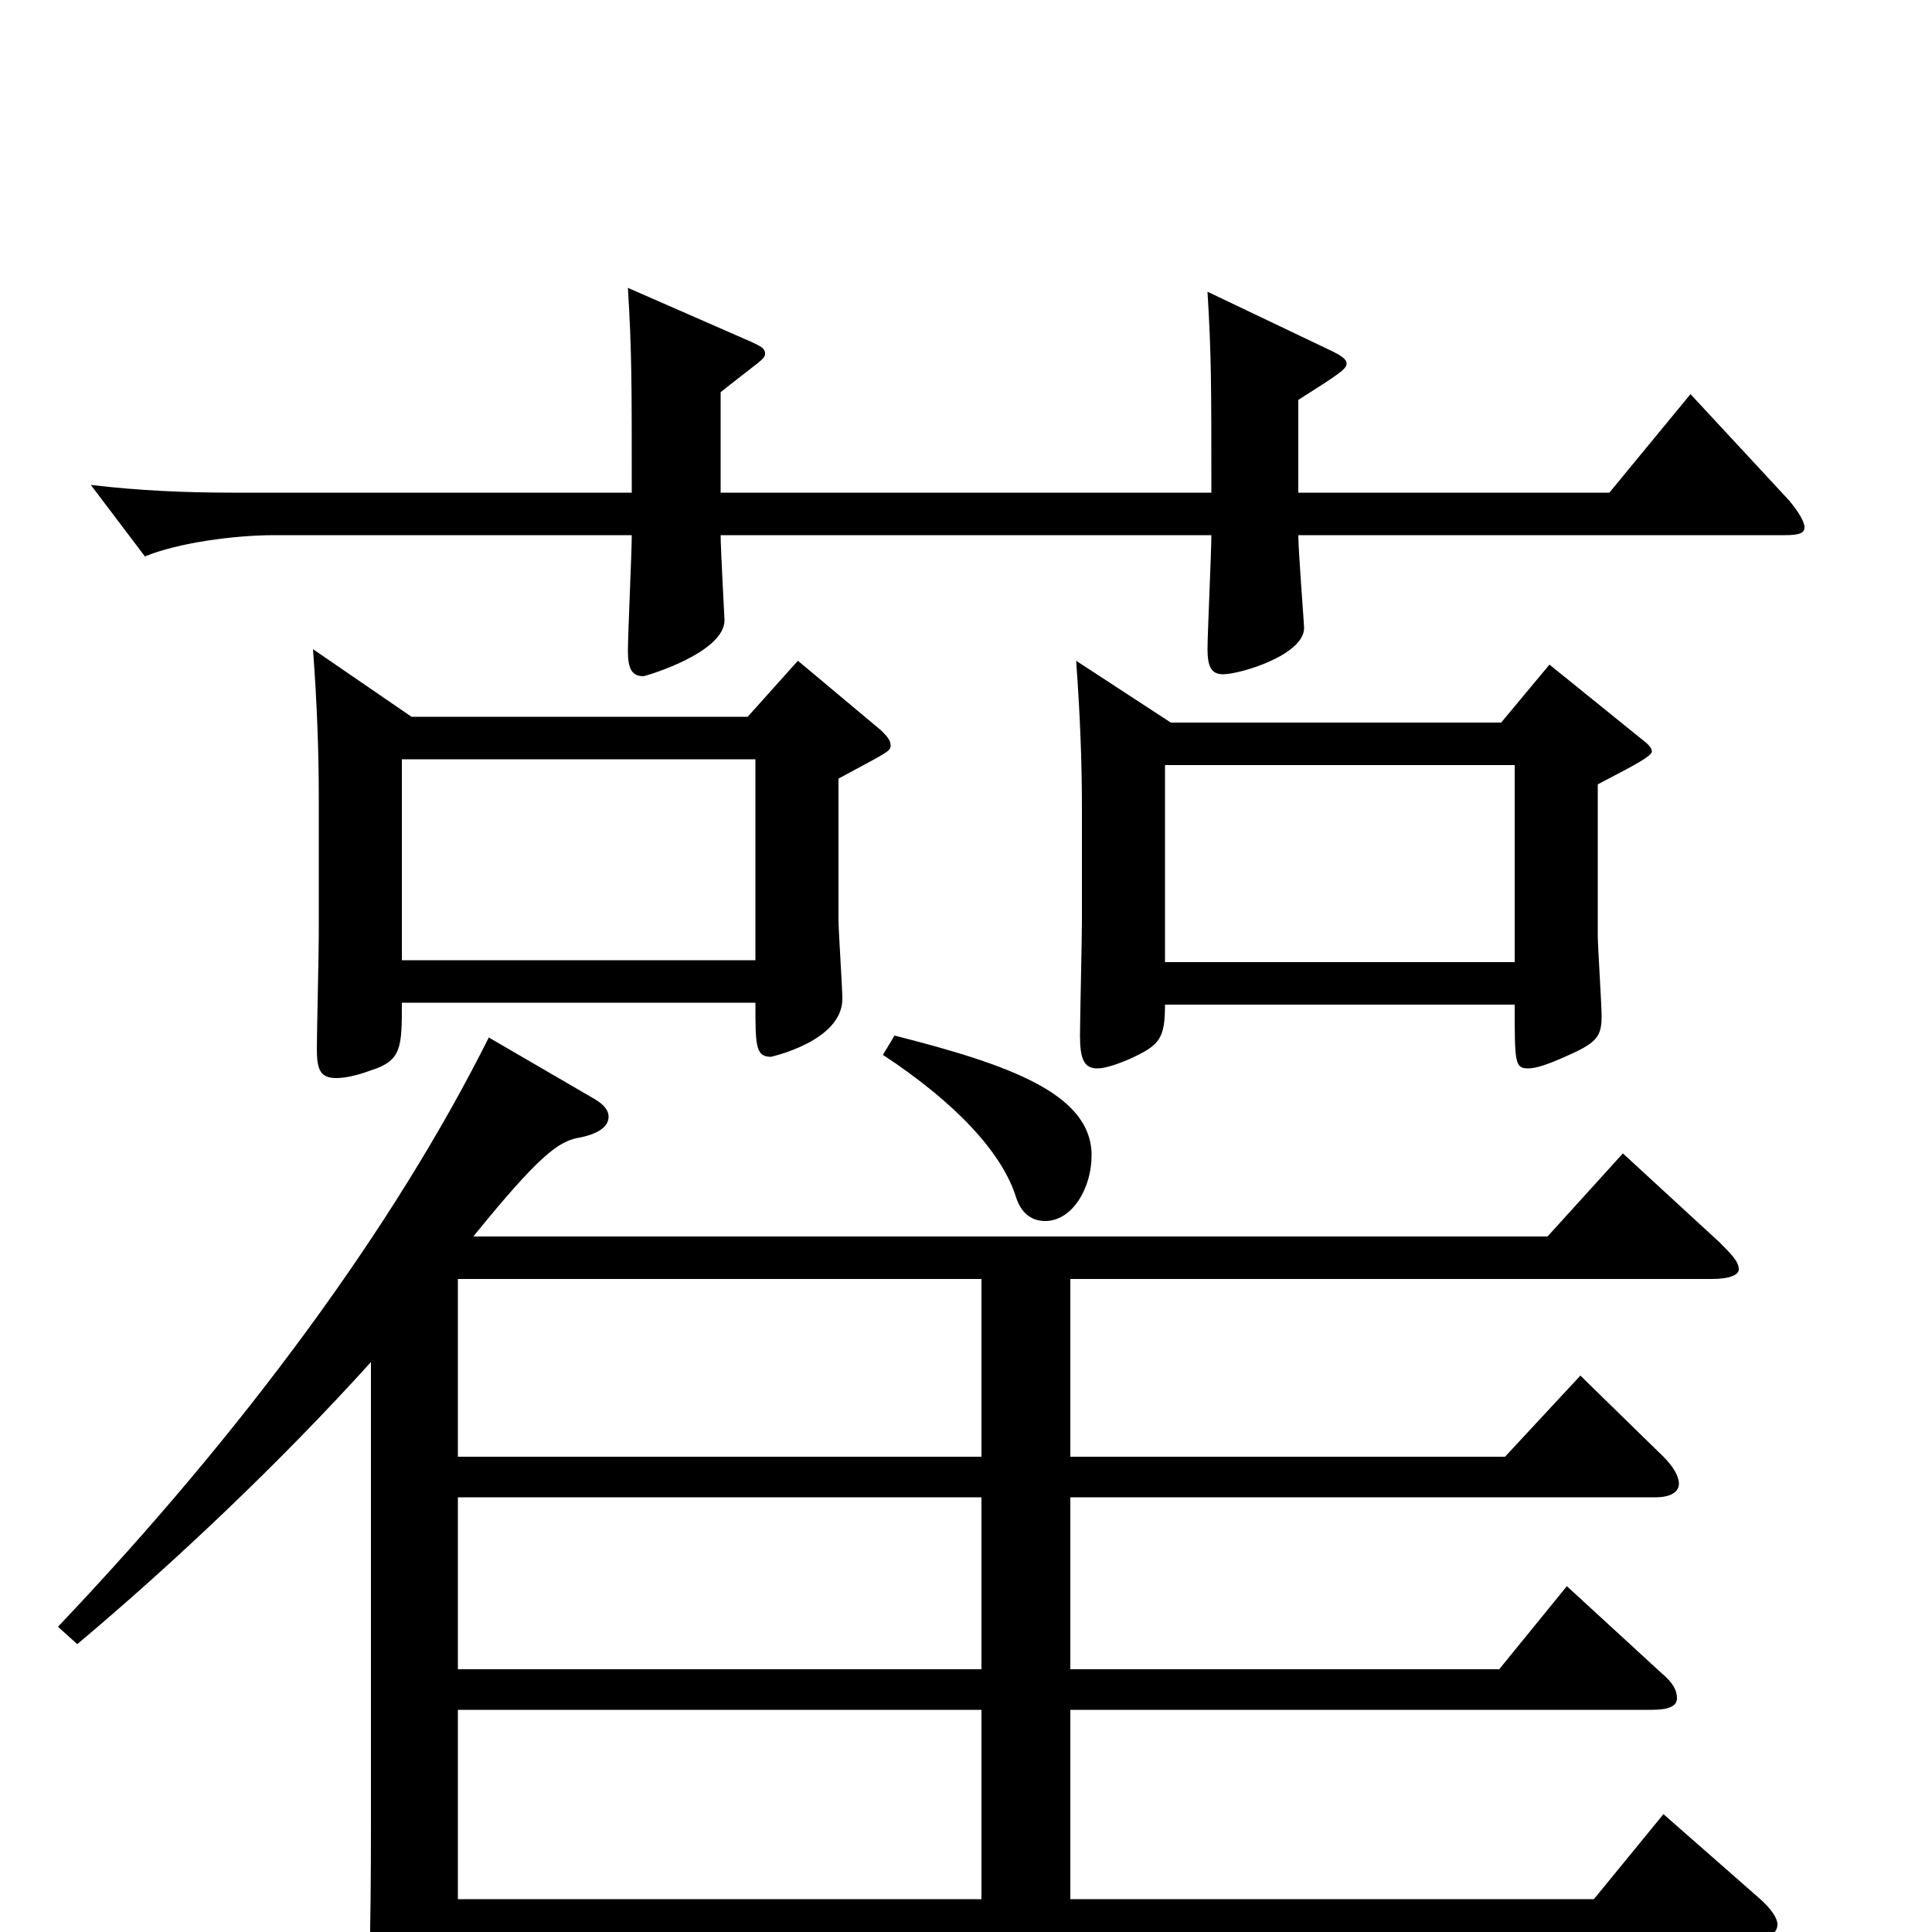 <svg xmlns="http://www.w3.org/2000/svg" viewBox="0 -1000 1000 1000">
	<path fill="#000000" d="M508 -225V-136H237V-225ZM192 -55C192 2 191 34 189 59C189 64 188 68 188 72C188 83 191 88 197 88C202 88 210 85 220 80C235 73 237 67 237 50V4H905C915 4 920 1 920 -4C920 -7 917 -12 910 -18L861 -61L825 -17H554V-115H855C864 -115 868 -117 868 -121C868 -125 866 -129 860 -134L811 -179L776 -136H554V-225H857C865 -225 869 -228 869 -232C869 -236 866 -241 861 -246L818 -288L779 -246H554V-338H886C895 -338 900 -340 900 -343C900 -347 896 -351 890 -357L840 -403L801 -360H245C279 -402 289 -409 299 -411C310 -413 315 -417 315 -422C315 -425 313 -428 308 -431L253 -463C204 -365 126 -259 30 -158L40 -149C90 -191 145 -243 192 -295ZM508 -338V-246H237V-338ZM508 -115V-17H237V-115ZM557 -658C559 -631 560 -606 560 -582V-523C560 -514 559 -472 559 -464C559 -452 561 -447 568 -447C572 -447 578 -449 585 -452C600 -459 603 -462 603 -480H784C784 -450 784 -447 791 -447C795 -447 801 -449 810 -453C826 -460 829 -463 829 -474C829 -480 827 -510 827 -516V-594C838 -600 855 -608 855 -611C855 -613 853 -615 849 -618L802 -656L777 -626H606ZM603 -502V-604H784V-502ZM162 -664C164 -637 165 -612 165 -588V-516C165 -507 164 -465 164 -457C164 -446 166 -442 174 -442C178 -442 184 -443 192 -446C208 -451 208 -458 208 -481H391C391 -459 391 -453 399 -453C399 -453 436 -461 436 -483C436 -489 434 -518 434 -524V-597C458 -610 461 -611 461 -614C461 -617 459 -619 456 -622L413 -658L387 -629H213ZM208 -503V-607H391V-503ZM457 -454C495 -429 519 -403 526 -380C529 -371 535 -368 541 -368C555 -368 565 -385 565 -402C565 -434 522 -449 463 -464ZM627 -723C627 -714 625 -672 625 -664C625 -655 627 -651 633 -651C642 -651 675 -661 675 -675C675 -677 672 -715 672 -723H924C931 -723 934 -724 934 -727C934 -730 931 -735 926 -741L875 -796L833 -745H672V-793C694 -807 697 -809 697 -812C697 -814 694 -816 690 -818L625 -849C627 -816 627 -801 627 -745H373V-797C393 -813 396 -814 396 -817C396 -820 393 -821 389 -823L325 -851C327 -818 327 -803 327 -745H120C97 -745 72 -746 47 -749L75 -712C92 -719 121 -723 142 -723H327C327 -714 325 -672 325 -663C325 -654 327 -650 333 -650C334 -650 375 -662 375 -679C375 -680 373 -716 373 -723Z"/>
</svg>